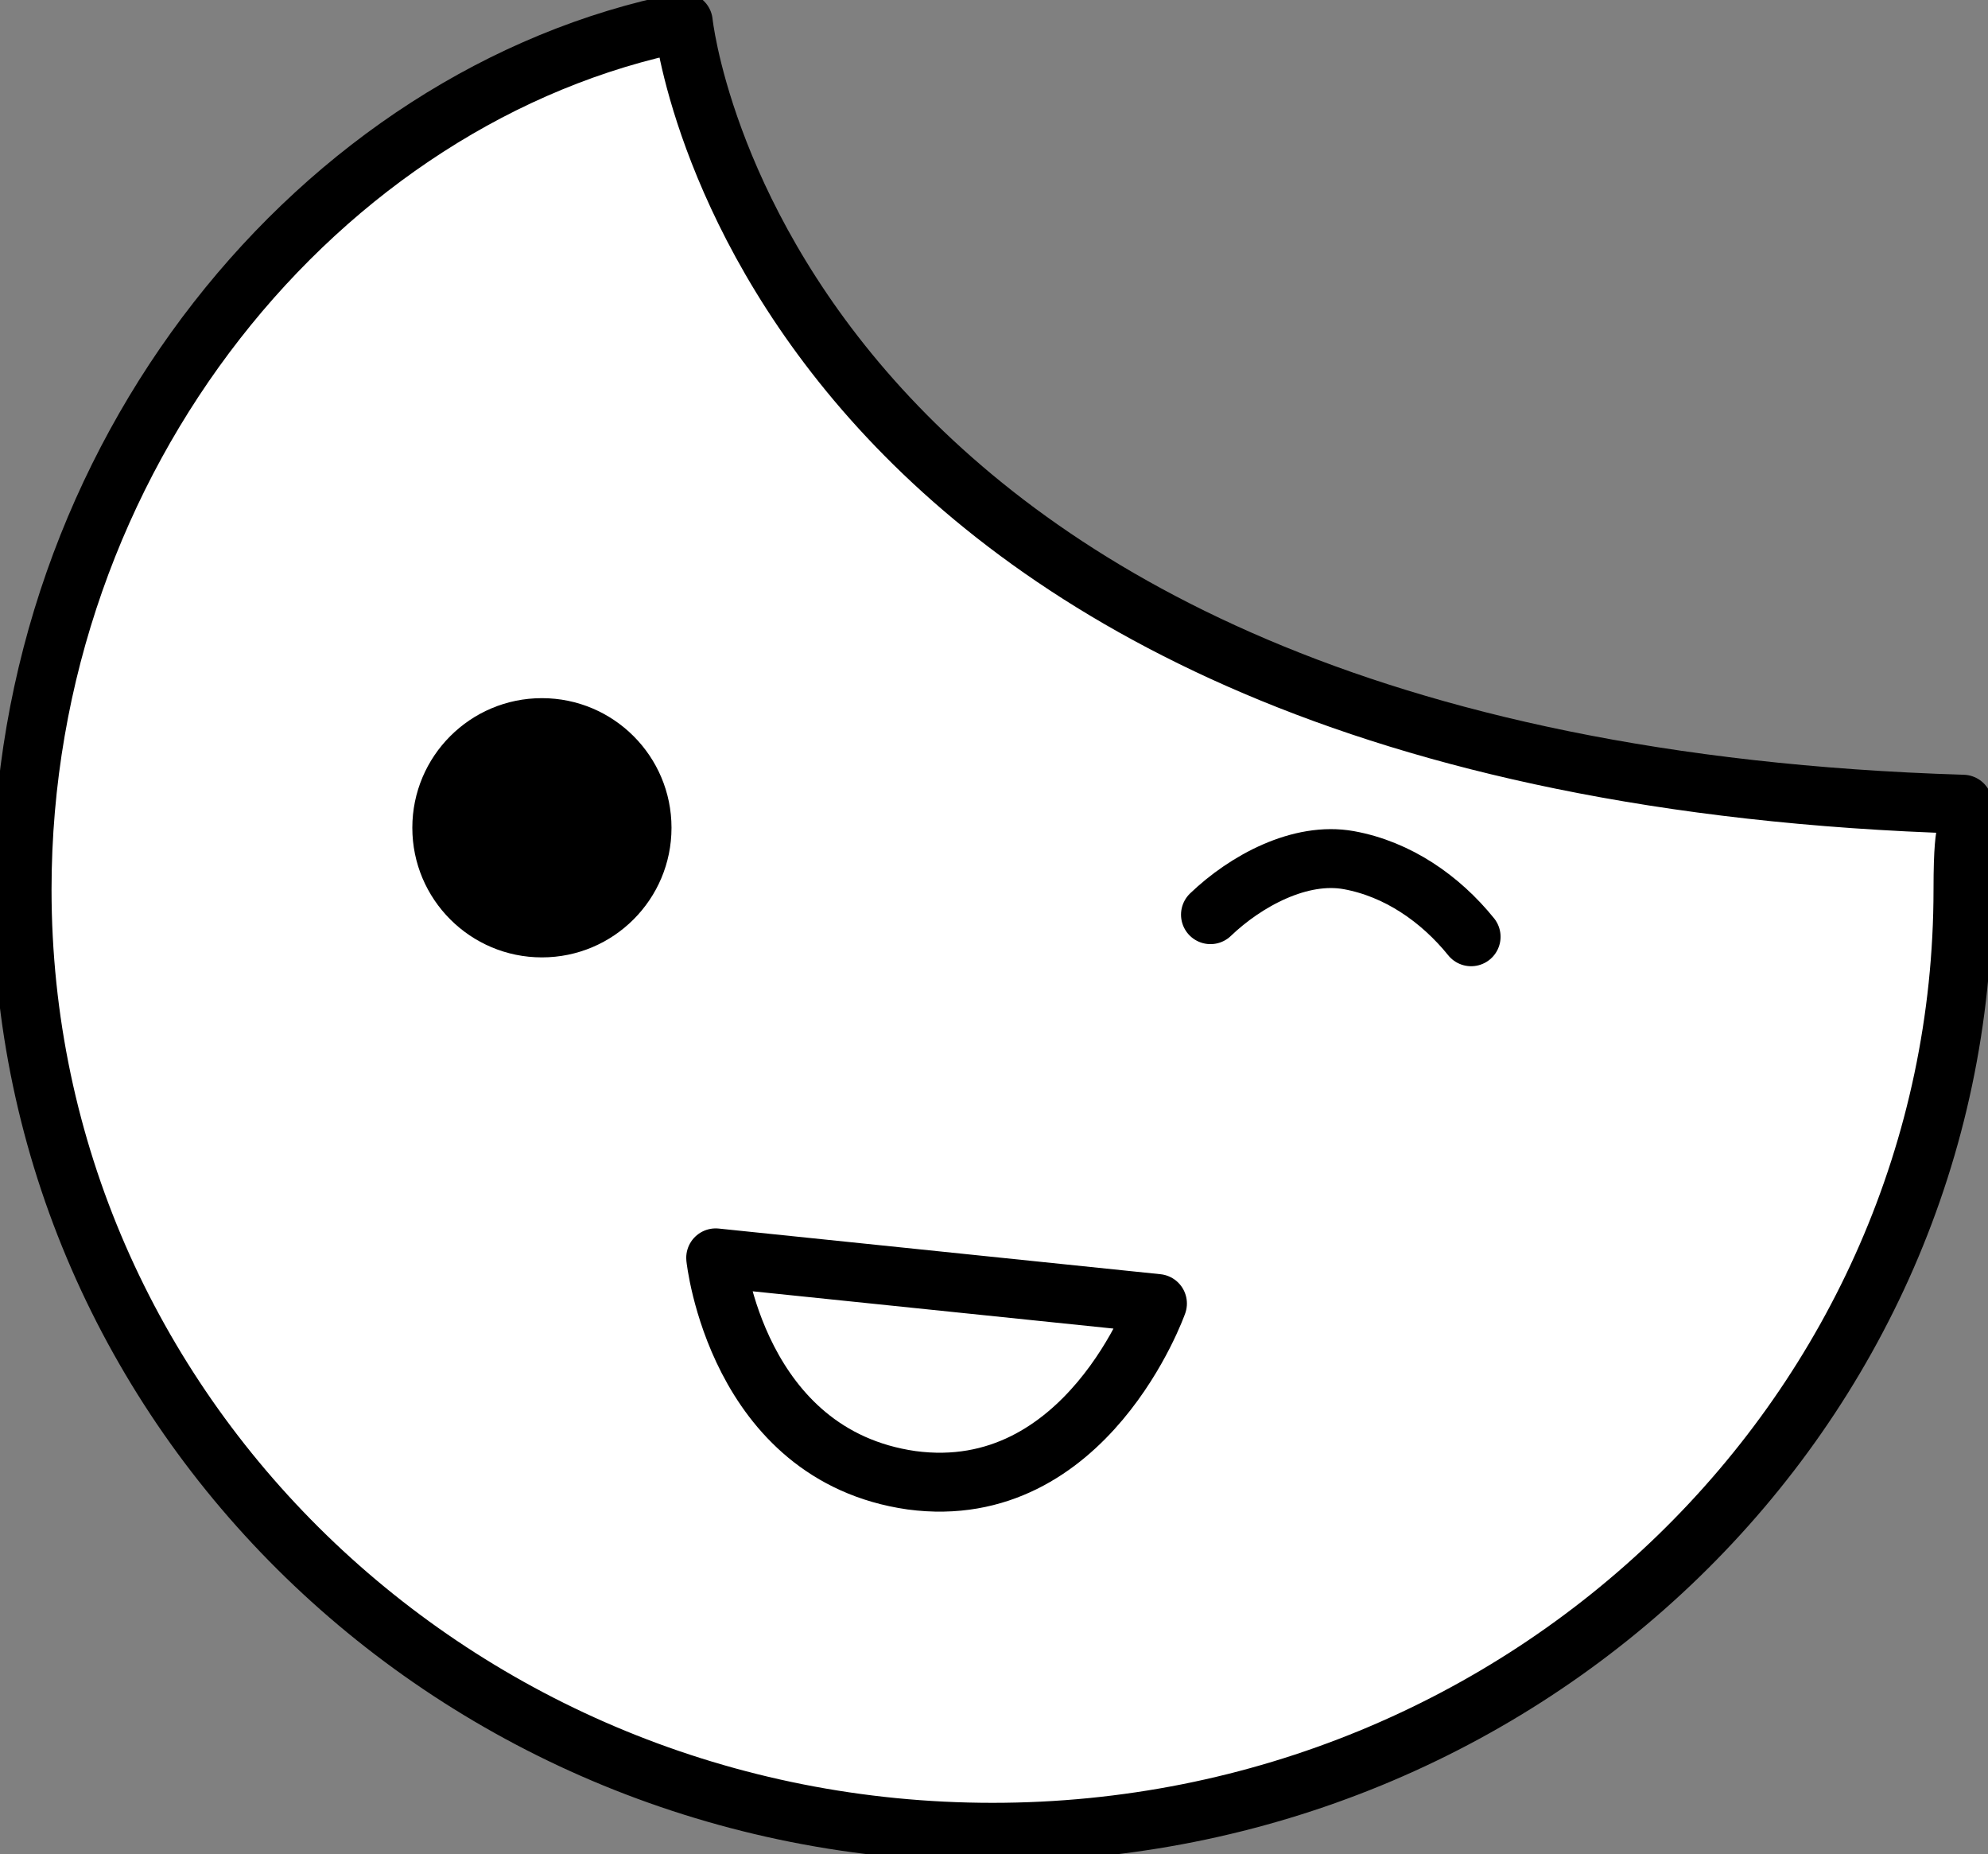 <?xml version="1.0" encoding="utf-8"?>
<!-- Generator: Adobe Illustrator 23.0.0, SVG Export Plug-In . SVG Version: 6.00 Build 0)  -->
<svg version="1.1" id="KT" xmlns="http://www.w3.org/2000/svg" xmlns:xlink="http://www.w3.org/1999/xlink" x="0px" y="0px"
	 viewBox="0 0 135 125.9" style="enable-background:new 0 0 135 125.9;" xml:space="preserve">
<rect x="0" y="0" width="135" height="125.9" fill="#808080" stroke="none"/>
<style type="text/css">
	.st0{fill:#FFFFFF;stroke:#000000;stroke-width:4;stroke-linecap:round;stroke-linejoin:round;stroke-miterlimit:10;}
	.st1{fill:none;stroke:#000000;stroke-width:4;stroke-linecap:round;stroke-miterlimit:10;}
</style>
<path id="face" class="st0" d="M133.3,54.6C51.6,52.1,46.4,1.5,46.4,1.5C21.8,6.4,1.5,31,1.5,60.4c0,35.4,29.5,64,65.9,64
	s65.9-28.7,65.9-64C133.3,54.6,133.9,57.7,133.3,54.6z"/>
<path id="mouth" class="st0" d="M48.6,85.4l30,3.1c0,0-4.8,13.6-16.7,12C50,98.8,48.6,85.4,48.6,85.4z"/>
<path id="eye-wink" class="st1" d="M99.9,63.6c-2.1-2.6-5-4.6-8.3-5.2c-3.3-0.6-7,1.4-9.4,3.7"/>
<circle id="eye_1_" cx="36.8" cy="56.2" r="8.8"/>
</svg>
